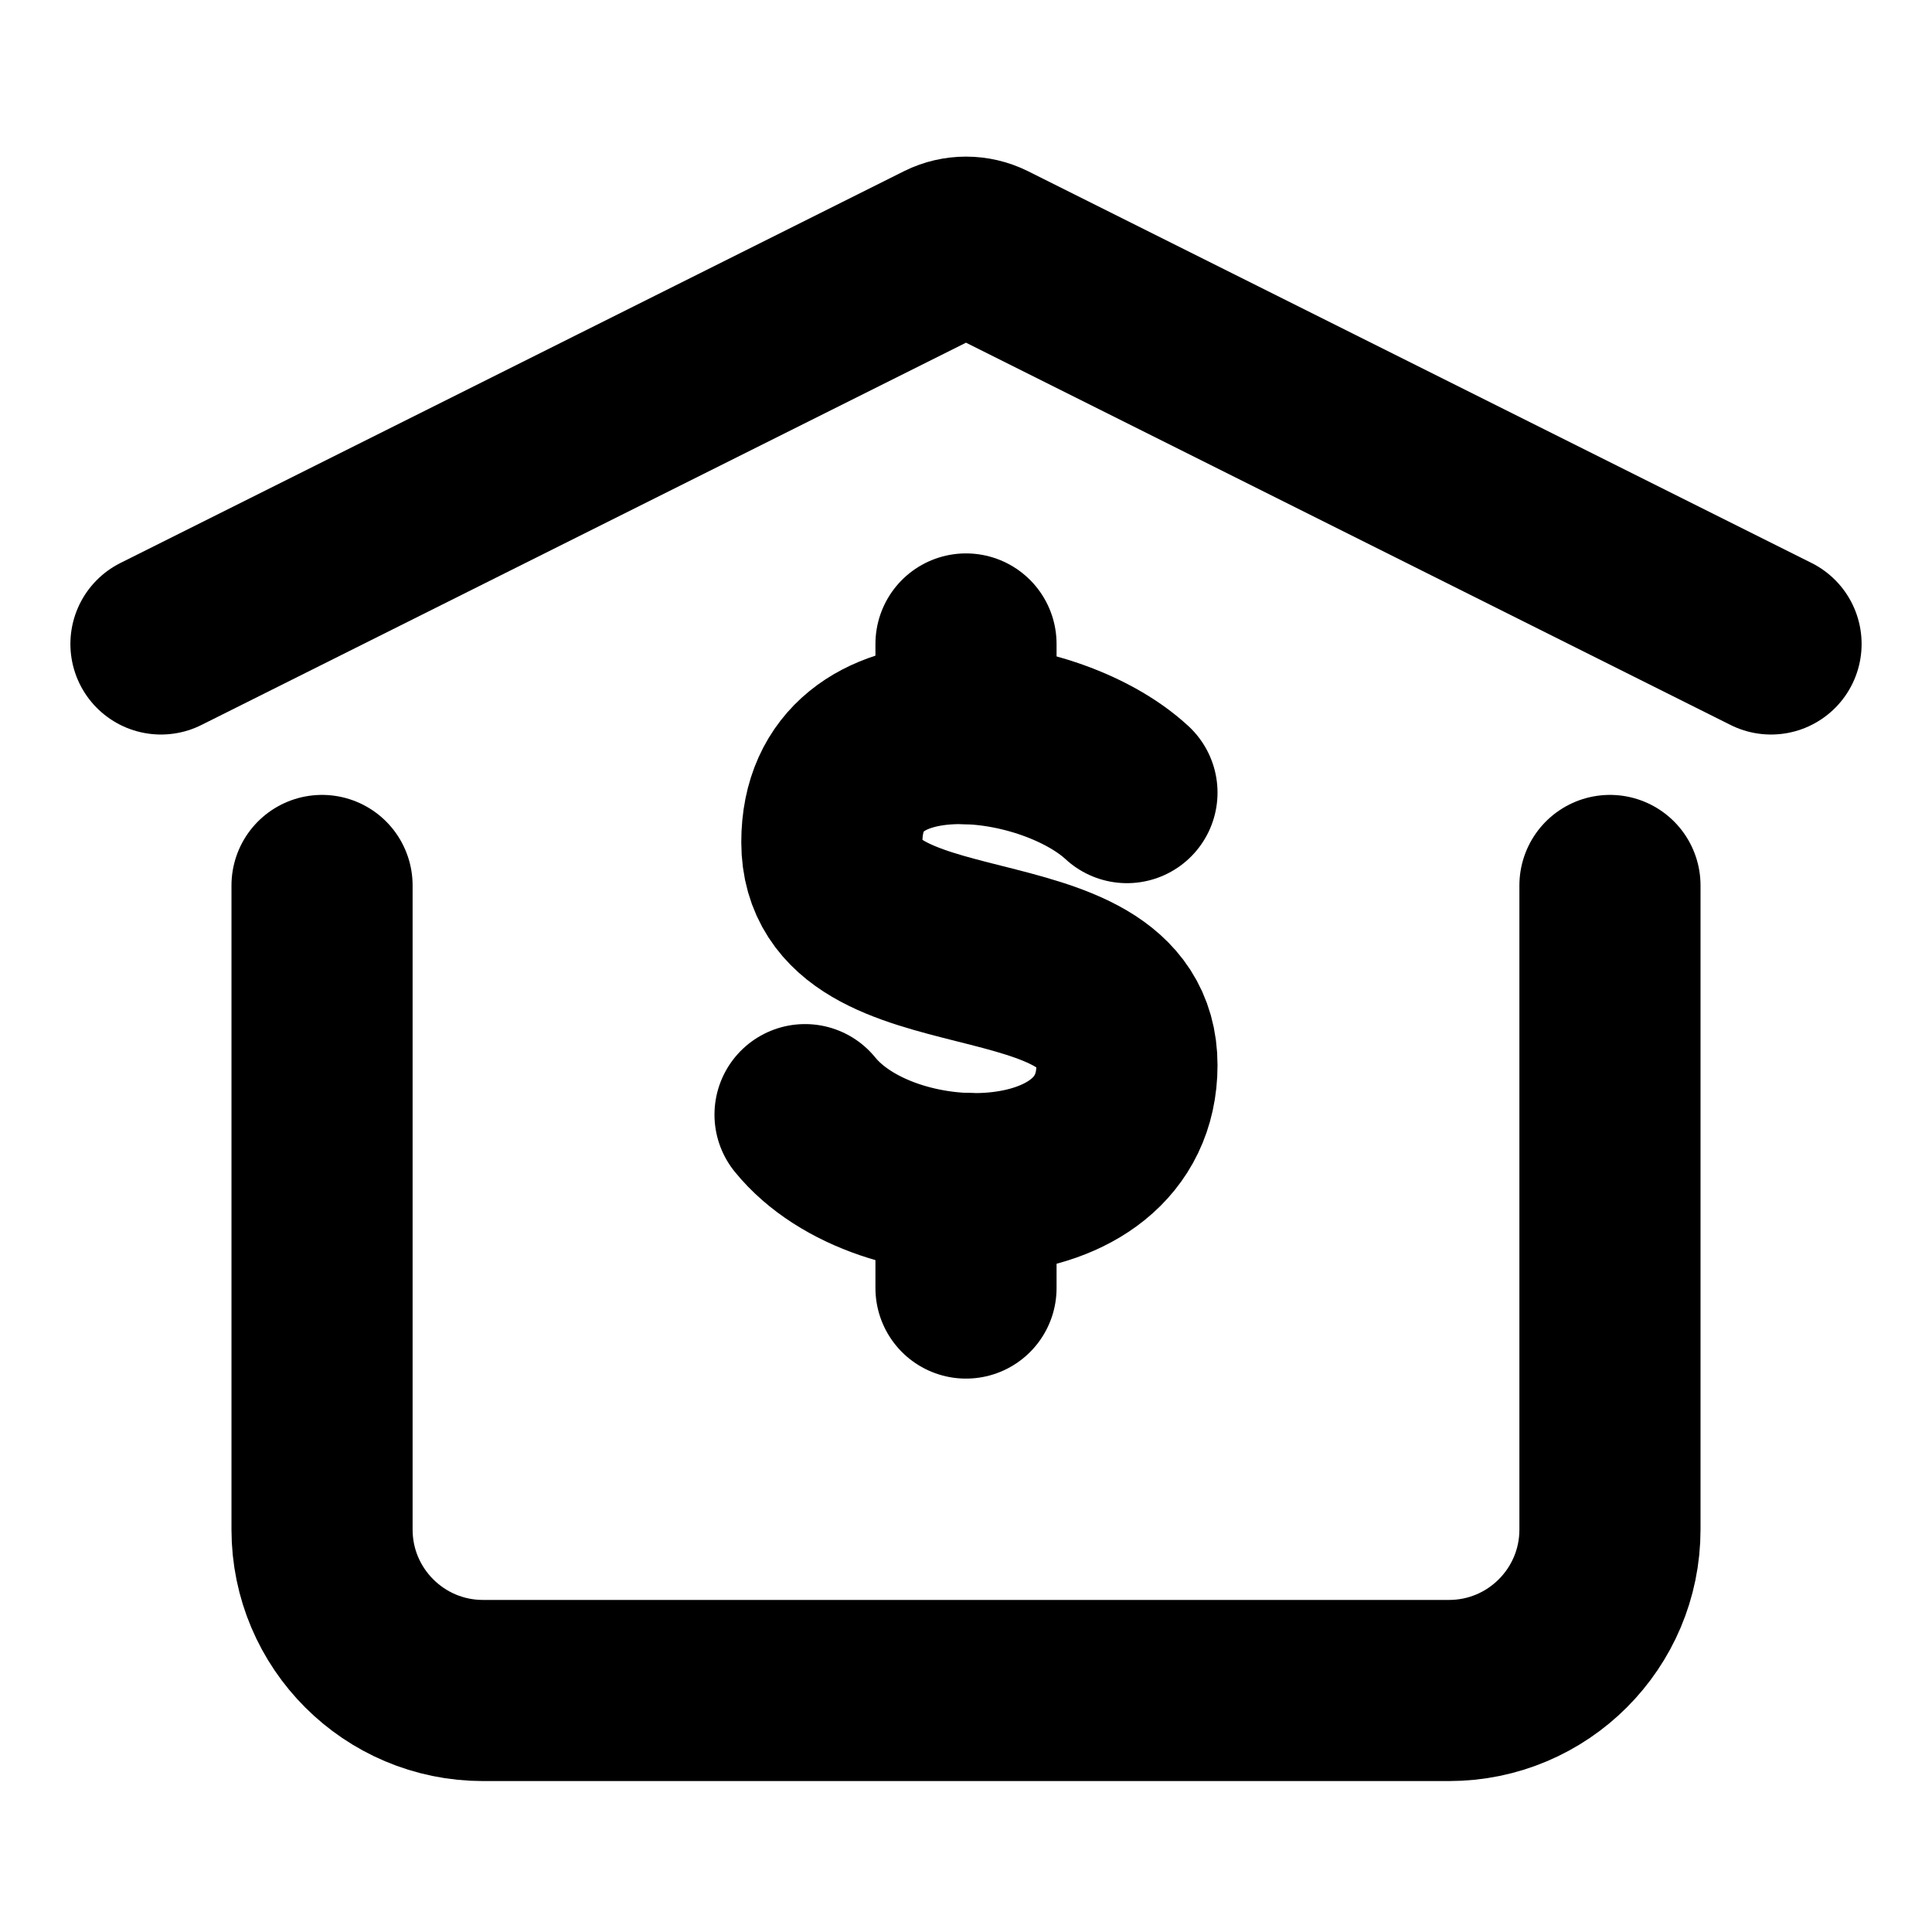 <svg width="16" height="16" viewBox="0 0 16 16" fill="none" xmlns="http://www.w3.org/2000/svg">
<path d="M9.333 6.564C8.667 5.949 6.889 5.744 6.889 6.974C6.889 8.205 9.333 7.59 9.333 8.821C9.333 10.051 7.333 10.051 6.667 9.231" stroke="black" stroke-width="1.5" stroke-linecap="round" stroke-linejoin="round"/>
<path d="M8 9.801V10.667" stroke="black" stroke-width="1.5" stroke-linecap="round" stroke-linejoin="round"/>
<path d="M8 6.075V5.333" stroke="black" stroke-width="1.5" stroke-linecap="round" stroke-linejoin="round"/>
<path d="M1.333 5.333L7.821 2.089C7.934 2.033 8.066 2.033 8.179 2.089L14.667 5.333" stroke="black" stroke-width="1.5" stroke-linecap="round" stroke-linejoin="round"/>
<path d="M13.333 7.333V12.667C13.333 13.403 12.736 14 12 14H4C3.264 14 2.667 13.403 2.667 12.667V7.333" stroke="black" stroke-width="1.5" stroke-linecap="round" stroke-linejoin="round"/>
</svg>
